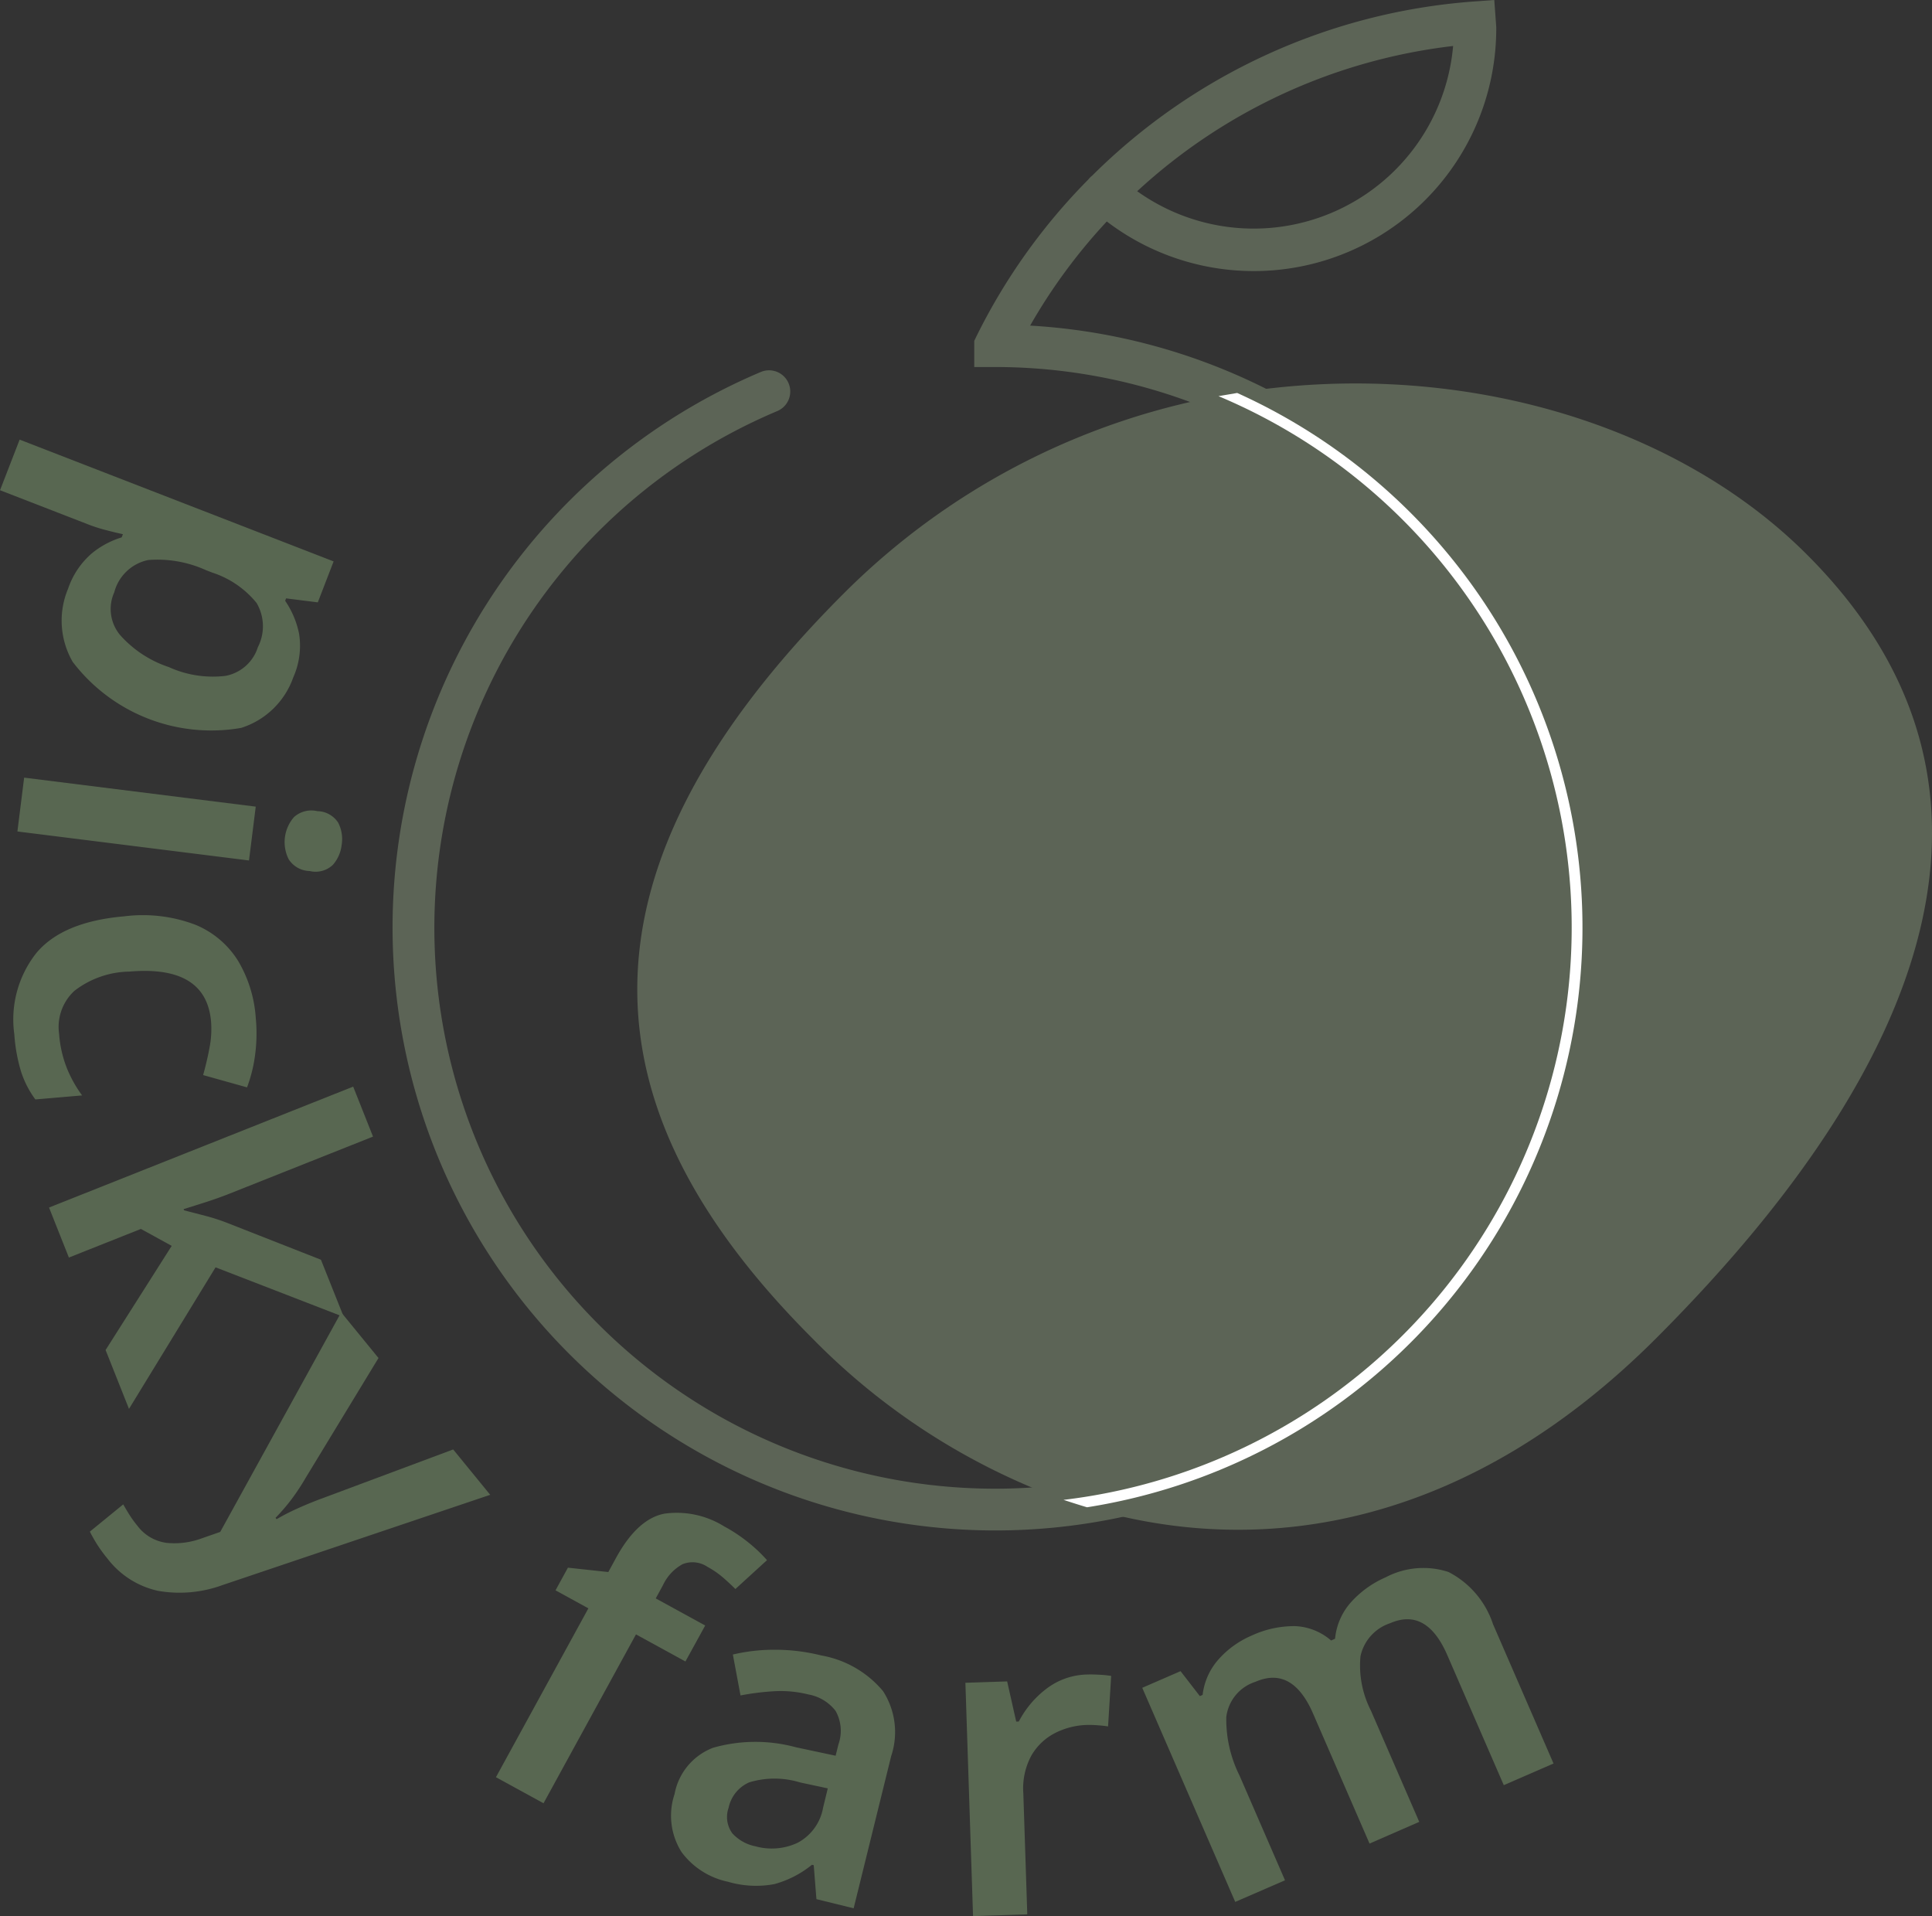 <svg xmlns="http://www.w3.org/2000/svg" width="110" height="109.084" viewBox="0 0 110 109.084">
    <rect x="0" y="0" width="110" height="109.084" fill="#333333" stroke="none"/>
    <defs>
        <style>
            .cls-1{fill:#5c6456}.cls-4{fill:#586751}
        </style>
    </defs>
    <g id="그룹_782" transform="translate(-340 -103.708)">
        <path id="패스_592" d="M471.028 372.451c-10.527 10.527-22.14 12.688-32.4 9.621-.447-.133-.893-.278-1.34-.422a38.187 38.187 0 0 1-14.305-9.2c-12.482-12.482-14.679-25.931 1.775-42.385a40.652 40.652 0 0 1 21.355-11.251c.362-.06.712-.121 1.062-.181 12.35-1.992 24.88 1.63 32.449 9.211 12.482 12.483 7.858 28.141-8.596 44.607z" class="cls-1" transform="translate(-36.735 -192.555)"/>
        <path id="패스_593" d="M352.85 257.127a34.329 34.329 0 0 1-13.361-65.95 1.207 1.207 0 1 1 .941 2.224 31.928 31.928 0 1 0 12.42-2.507h-1.207v-1.489l.125-.26a34.231 34.231 0 0 1 6.371-8.928c.019-.024.038-.047.059-.07a1.19 1.19 0 0 1 .153-.142 34.391 34.391 0 0 1 21.7-9.918l1.2-.087.112 1.535a13.807 13.807 0 0 1-22.174 11.073 31.866 31.866 0 0 0-4.364 5.928 34.324 34.324 0 0 1-1.974 68.591zm0-67.448zm8.07-8.793a11.4 11.4 0 0 0 17.988-8.268 31.987 31.987 0 0 0-17.988 8.268z" class="cls-1" transform="translate(43.827 -66.292)"/>
        <path id="패스_594" fill="#fff" d="M587.545 321.756c-.35.06-.7.121-1.062.181a32.811 32.811 0 0 1-8.825 62.834c.447.145.893.29 1.34.422a33.4 33.4 0 0 0 8.547-63.438z" transform="translate(-177.107 -195.677)"/>
        <g id="그룹_781" transform="translate(340 128.738)">
            <path id="패스_596" d="M183.591 353.333a4.62 4.62 0 0 1-2.968 2.873 9.922 9.922 0 0 1-9.588-3.758 4.691 4.691 0 0 1-.264-4.165 4.6 4.6 0 0 1 1.363-2.023 4.973 4.973 0 0 1 1.687-.9l.072-.182c-.306-.066-.637-.146-.985-.238a8.839 8.839 0 0 1-.982-.315l-5.029-1.95 1.116-2.881 17.877 6.933-.9 2.332-1.806-.227-.054.136a5.108 5.108 0 0 1 .795 1.887 4.413 4.413 0 0 1-.334 2.478zm-2.012-1.727a2.609 2.609 0 0 0-.077-2.515 5.394 5.394 0 0 0-2.514-1.724l-.365-.141a6.691 6.691 0 0 0-3.287-.578 2.531 2.531 0 0 0-1.936 1.84 2.315 2.315 0 0 0 .331 2.429 6.418 6.418 0 0 0 2.778 1.827 6.059 6.059 0 0 0 3.223.5 2.394 2.394 0 0 0 1.846-1.638z" class="cls-4" transform="translate(-166.895 -339.797)"/>
            <path id="패스_597" d="M186.807 475.035l-13.186-1.651.384-3.065 13.186 1.651zm5.277-.9a2.068 2.068 0 0 1-.5 1.148 1.428 1.428 0 0 1-1.317.354 1.462 1.462 0 0 1-1.2-.67 2.17 2.17 0 0 1 .3-2.4 1.478 1.478 0 0 1 1.327-.34 1.441 1.441 0 0 1 1.191.656 2.043 2.043 0 0 1 .199 1.256z" class="cls-4" transform="translate(-172.63 -451.079)"/>
            <path id="패스_598" d="M172.223 530.311a6.1 6.1 0 0 1 1.252-4.623q1.493-1.79 5.012-2.093a8.411 8.411 0 0 1 4.041.479 5.17 5.17 0 0 1 2.442 2.067 7.317 7.317 0 0 1 1 3.236 9.223 9.223 0 0 1-.055 2.231 8.179 8.179 0 0 1-.442 1.725l-2.5-.7c.15-.539.274-1.066.368-1.583a5.463 5.463 0 0 0 .084-1.459q-.276-3.225-4.651-2.849a5.249 5.249 0 0 0-3.129 1.095 2.8 2.8 0 0 0-.872 2.45 6.625 6.625 0 0 0 .439 1.943 7.176 7.176 0 0 0 .871 1.561l-2.662.229a5.534 5.534 0 0 1-.812-1.578 9.58 9.58 0 0 1-.386-2.131z" class="cls-4" transform="translate(-171.408 -496.46)"/>
            <path id="패스_599" d="M204.266 592.5l-8.225 3.27c-.382.15-.8.3-1.26.449s-.895.284-1.3.41l.027.069c.352.089.753.192 1.206.311a11.1 11.1 0 0 1 1.241.4l5.346 2.1 1.3 3.258-7.3-2.825-4.929 8.058-1.332-3.351 3.764-5.929-1.754-.964-4.1 1.629-1.13-2.847 17.317-6.884z" class="cls-4" transform="translate(-183.028 -552.824)"/>
            <path id="패스_600" d="M215.913 676.82l2.124 2.6-4.134 6.8a12.67 12.67 0 0 1-.812 1.234 11.21 11.21 0 0 1-.917 1.066l.061.075a12.237 12.237 0 0 1 1.24-.632q.683-.308 1.39-.566l7.424-2.772 2.109 2.582-15.242 5.139a7.106 7.106 0 0 1-3.675.327 4.952 4.952 0 0 1-2.866-1.823 8.164 8.164 0 0 1-.628-.865c-.159-.26-.287-.486-.383-.683l1.9-1.551c.087.159.2.348.335.565a6.02 6.02 0 0 0 .467.648 2.476 2.476 0 0 0 1.669.979 4.481 4.481 0 0 0 1.968-.246l1.083-.378z" class="cls-4" transform="translate(-196.487 -627.139)"/>
            <path id="패스_601" d="M369.238 762.637l-2.816-1.543-5.264 9.614-2.709-1.483 5.263-9.614-1.871-1.025.706-1.29 2.3.249.436-.8q1.224-2.236 2.766-2.525a5.1 5.1 0 0 1 3.392.725 8.923 8.923 0 0 1 1.461.982 8.372 8.372 0 0 1 .98.941l-1.8 1.644c-.2-.2-.435-.42-.694-.646a5.083 5.083 0 0 0-.9-.62 1.519 1.519 0 0 0-1.417-.147 2.64 2.64 0 0 0-1.113 1.194l-.411.753 2.816 1.543z" class="cls-4" transform="translate(-330.212 -693.08)"/>
            <path id="패스_602" d="M434.765 807.45a5.921 5.921 0 0 1 3.527 2.032 4.305 4.305 0 0 1 .464 3.7l-2.137 8.665-2.119-.522-.154-1.932-.1-.024a5.837 5.837 0 0 1-2.139 1.1 5.651 5.651 0 0 1-2.644-.134 4.408 4.408 0 0 1-2.64-1.686 3.874 3.874 0 0 1-.4-3.306 3.5 3.5 0 0 1 2.2-2.638 8.816 8.816 0 0 1 4.716-.024l2.255.48.158-.643a2.318 2.318 0 0 0-.16-1.908 2.513 2.513 0 0 0-1.538-.935 6.517 6.517 0 0 0-1.936-.187 14.6 14.6 0 0 0-1.94.241l-.436-2.329a10.122 10.122 0 0 1 2.378-.272 10.735 10.735 0 0 1 2.645.322zm.381 7.569l-1.582-.339a4.961 4.961 0 0 0-2.9 0 2.031 2.031 0 0 0-1.164 1.442 1.577 1.577 0 0 0 .209 1.453 2.406 2.406 0 0 0 1.319.742 3.462 3.462 0 0 0 2.4-.2 2.81 2.81 0 0 0 1.452-2z" class="cls-4" transform="translate(-388.016 -738.239)"/>
            <path id="패스_603" d="M546.7 816.66c.212-.007.45 0 .712.014a6.277 6.277 0 0 1 .64.066l-.176 2.875c-.164-.026-.365-.049-.6-.065a5.644 5.644 0 0 0-.6-.018 4.25 4.25 0 0 0-1.825.464 3.274 3.274 0 0 0-1.344 1.283 3.925 3.925 0 0 0-.456 2.15l.225 6.885-3.088.1-.435-13.283 2.377-.078.516 2.289.147-.005a5.573 5.573 0 0 1 1.557-1.854 3.957 3.957 0 0 1 2.35-.823z" class="cls-4" transform="translate(-484.787 -746.362)"/>
            <path id="패스_604" d="M621.923 776.026a4.589 4.589 0 0 1 3.574-.3 5.151 5.151 0 0 1 2.531 2.965l3.448 7.938-2.833 1.231-3.215-7.4q-1.181-2.72-3.25-1.821a2.54 2.54 0 0 0-1.694 1.885 5.634 5.634 0 0 0 .591 3.085l2.755 6.341-2.83 1.236-3.215-7.4q-1.181-2.72-3.274-1.812a2.41 2.41 0 0 0-1.667 2.007 7.164 7.164 0 0 0 .755 3.336l2.588 5.959-2.834 1.231-5.294-12.189 2.181-.948 1.1 1.422.156-.07a3.674 3.674 0 0 1 .929-2.047 5.28 5.28 0 0 1 1.834-1.317 5.757 5.757 0 0 1 2.5-.551 3.332 3.332 0 0 1 2.052.818l.226-.1a3.626 3.626 0 0 1 .948-2.124 5.7 5.7 0 0 1 1.938-1.375z" class="cls-4" transform="translate(-543.024 -711.263)"/>
        </g>
    </g>
</svg>
